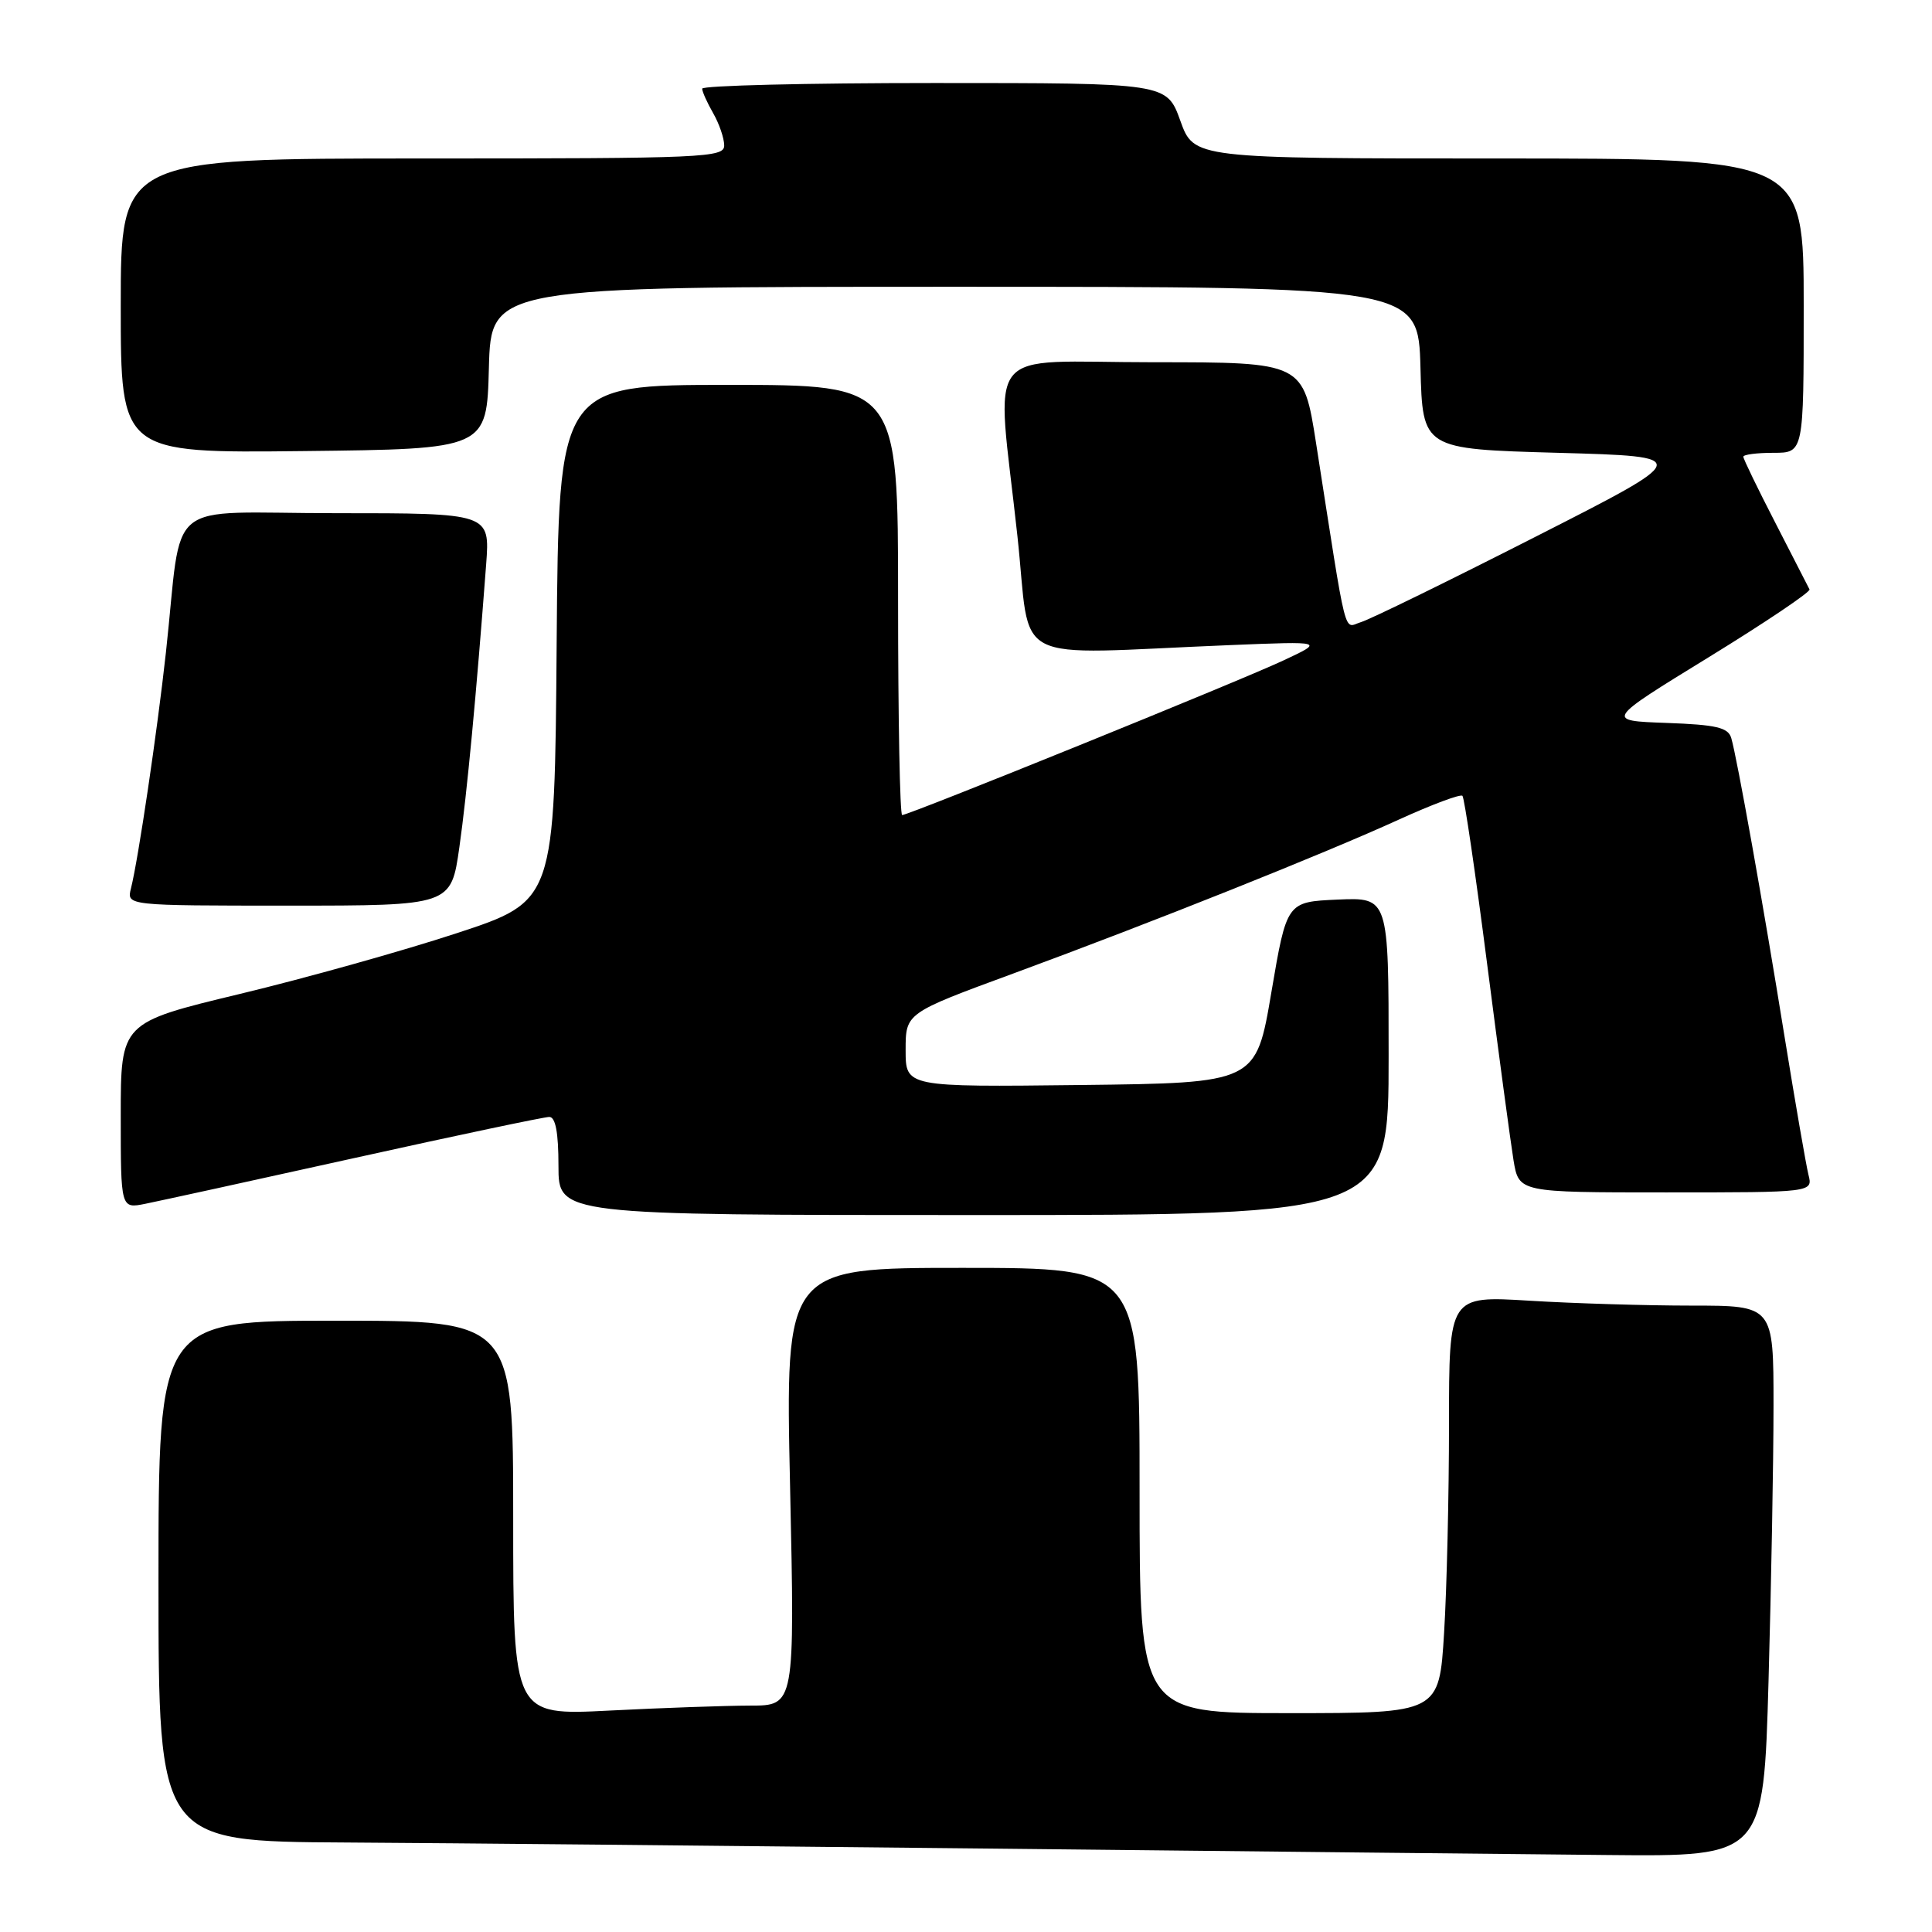 <?xml version="1.0" encoding="UTF-8" standalone="no"?>
<!DOCTYPE svg PUBLIC "-//W3C//DTD SVG 1.1//EN" "http://www.w3.org/Graphics/SVG/1.1/DTD/svg11.dtd" >
<svg xmlns="http://www.w3.org/2000/svg" xmlns:xlink="http://www.w3.org/1999/xlink" version="1.1" viewBox="0 0 256 256">
 <g >
 <path fill="currentColor"
d=" M 234.34 222.75 C 234.70 209.96 235.00 193.54 235.00 186.25 C 235.00 173.00 235.00 173.00 224.16 173.00 C 218.19 173.00 208.52 172.71 202.66 172.35 C 192.00 171.70 192.00 171.70 192.00 188.69 C 192.00 198.04 191.71 210.48 191.35 216.34 C 190.70 227.00 190.70 227.00 170.85 227.00 C 151.00 227.00 151.00 227.00 151.00 197.50 C 151.00 168.00 151.00 168.00 127.53 168.00 C 104.05 168.00 104.05 168.00 104.69 197.00 C 105.32 226.00 105.32 226.00 99.41 226.00 C 96.16 226.01 87.76 226.30 80.75 226.66 C 68.00 227.31 68.00 227.31 68.00 201.15 C 68.00 175.00 68.00 175.00 44.50 175.00 C 21.00 175.00 21.00 175.00 21.00 209.50 C 21.00 244.00 21.00 244.00 45.75 244.14 C 59.36 244.22 97.95 244.59 131.50 244.95 C 165.05 245.31 201.77 245.69 213.09 245.80 C 233.68 246.00 233.68 246.00 234.34 222.75 Z  M 184.00 139.95 C 184.00 118.91 184.00 118.91 177.25 119.20 C 170.50 119.50 170.50 119.50 168.46 131.50 C 166.43 143.50 166.43 143.50 143.21 143.77 C 120.00 144.04 120.00 144.04 120.00 139.14 C 120.00 134.24 120.00 134.24 134.25 129.00 C 152.80 122.17 175.46 113.12 185.40 108.58 C 189.75 106.60 193.52 105.19 193.78 105.45 C 194.04 105.70 195.51 115.72 197.05 127.71 C 198.59 139.69 200.17 151.41 200.55 153.75 C 201.26 158.00 201.26 158.00 220.74 158.00 C 240.22 158.00 240.22 158.00 239.63 155.66 C 239.31 154.37 237.89 146.16 236.47 137.41 C 233.62 119.73 230.17 100.42 229.40 97.79 C 228.98 96.39 227.41 96.03 220.80 95.79 C 212.71 95.50 212.71 95.50 226.39 87.10 C 233.91 82.48 239.93 78.43 239.77 78.10 C 239.61 77.77 237.57 73.80 235.24 69.27 C 232.91 64.75 231.00 60.81 231.00 60.52 C 231.00 60.23 232.80 60.00 235.00 60.00 C 239.00 60.00 239.00 60.00 239.00 40.50 C 239.00 21.00 239.00 21.00 198.60 21.00 C 158.20 21.00 158.20 21.00 156.40 16.00 C 154.60 11.00 154.60 11.00 123.80 11.00 C 106.86 11.00 93.02 11.34 93.04 11.75 C 93.05 12.16 93.71 13.62 94.50 15.00 C 95.29 16.38 95.95 18.29 95.96 19.25 C 96.00 20.89 93.44 21.00 56.00 21.00 C 16.00 21.00 16.00 21.00 16.00 40.52 C 16.00 60.04 16.00 60.04 40.25 59.77 C 64.50 59.50 64.50 59.50 64.78 48.75 C 65.07 38.00 65.07 38.00 126.50 38.00 C 187.93 38.00 187.93 38.00 188.22 48.75 C 188.50 59.50 188.50 59.50 206.43 60.00 C 224.36 60.50 224.36 60.50 203.43 71.14 C 191.92 77.00 181.53 82.08 180.35 82.43 C 177.97 83.14 178.59 85.60 174.39 58.75 C 172.71 48.00 172.71 48.00 152.85 48.00 C 129.82 48.00 132.01 45.21 134.81 71.00 C 136.72 88.53 133.13 86.69 163.00 85.48 C 175.50 84.97 175.50 84.97 170.00 87.54 C 164.14 90.29 120.44 108.00 119.54 108.00 C 119.24 108.00 119.00 95.18 119.00 79.50 C 119.00 51.00 119.00 51.00 96.51 51.00 C 74.03 51.00 74.03 51.00 73.76 85.19 C 73.50 119.39 73.50 119.39 60.50 123.66 C 53.35 126.01 40.41 129.63 31.75 131.71 C 16.00 135.50 16.00 135.50 16.00 147.83 C 16.00 160.16 16.00 160.16 19.25 159.51 C 21.04 159.15 33.54 156.42 47.03 153.43 C 60.52 150.44 72.11 148.00 72.78 148.00 C 73.61 148.00 74.00 150.05 74.00 154.50 C 74.00 161.00 74.00 161.00 129.00 161.00 C 184.00 161.00 184.00 161.00 184.00 139.95 Z  M 60.87 112.25 C 61.88 105.15 63.11 92.11 64.42 74.75 C 64.92 68.00 64.92 68.00 44.52 68.00 C 21.30 68.00 24.28 65.55 21.98 86.50 C 20.83 96.95 18.33 113.83 17.35 117.73 C 16.78 120.00 16.78 120.00 38.28 120.00 C 59.77 120.00 59.77 120.00 60.87 112.25 Z "/>
</g>
</svg>